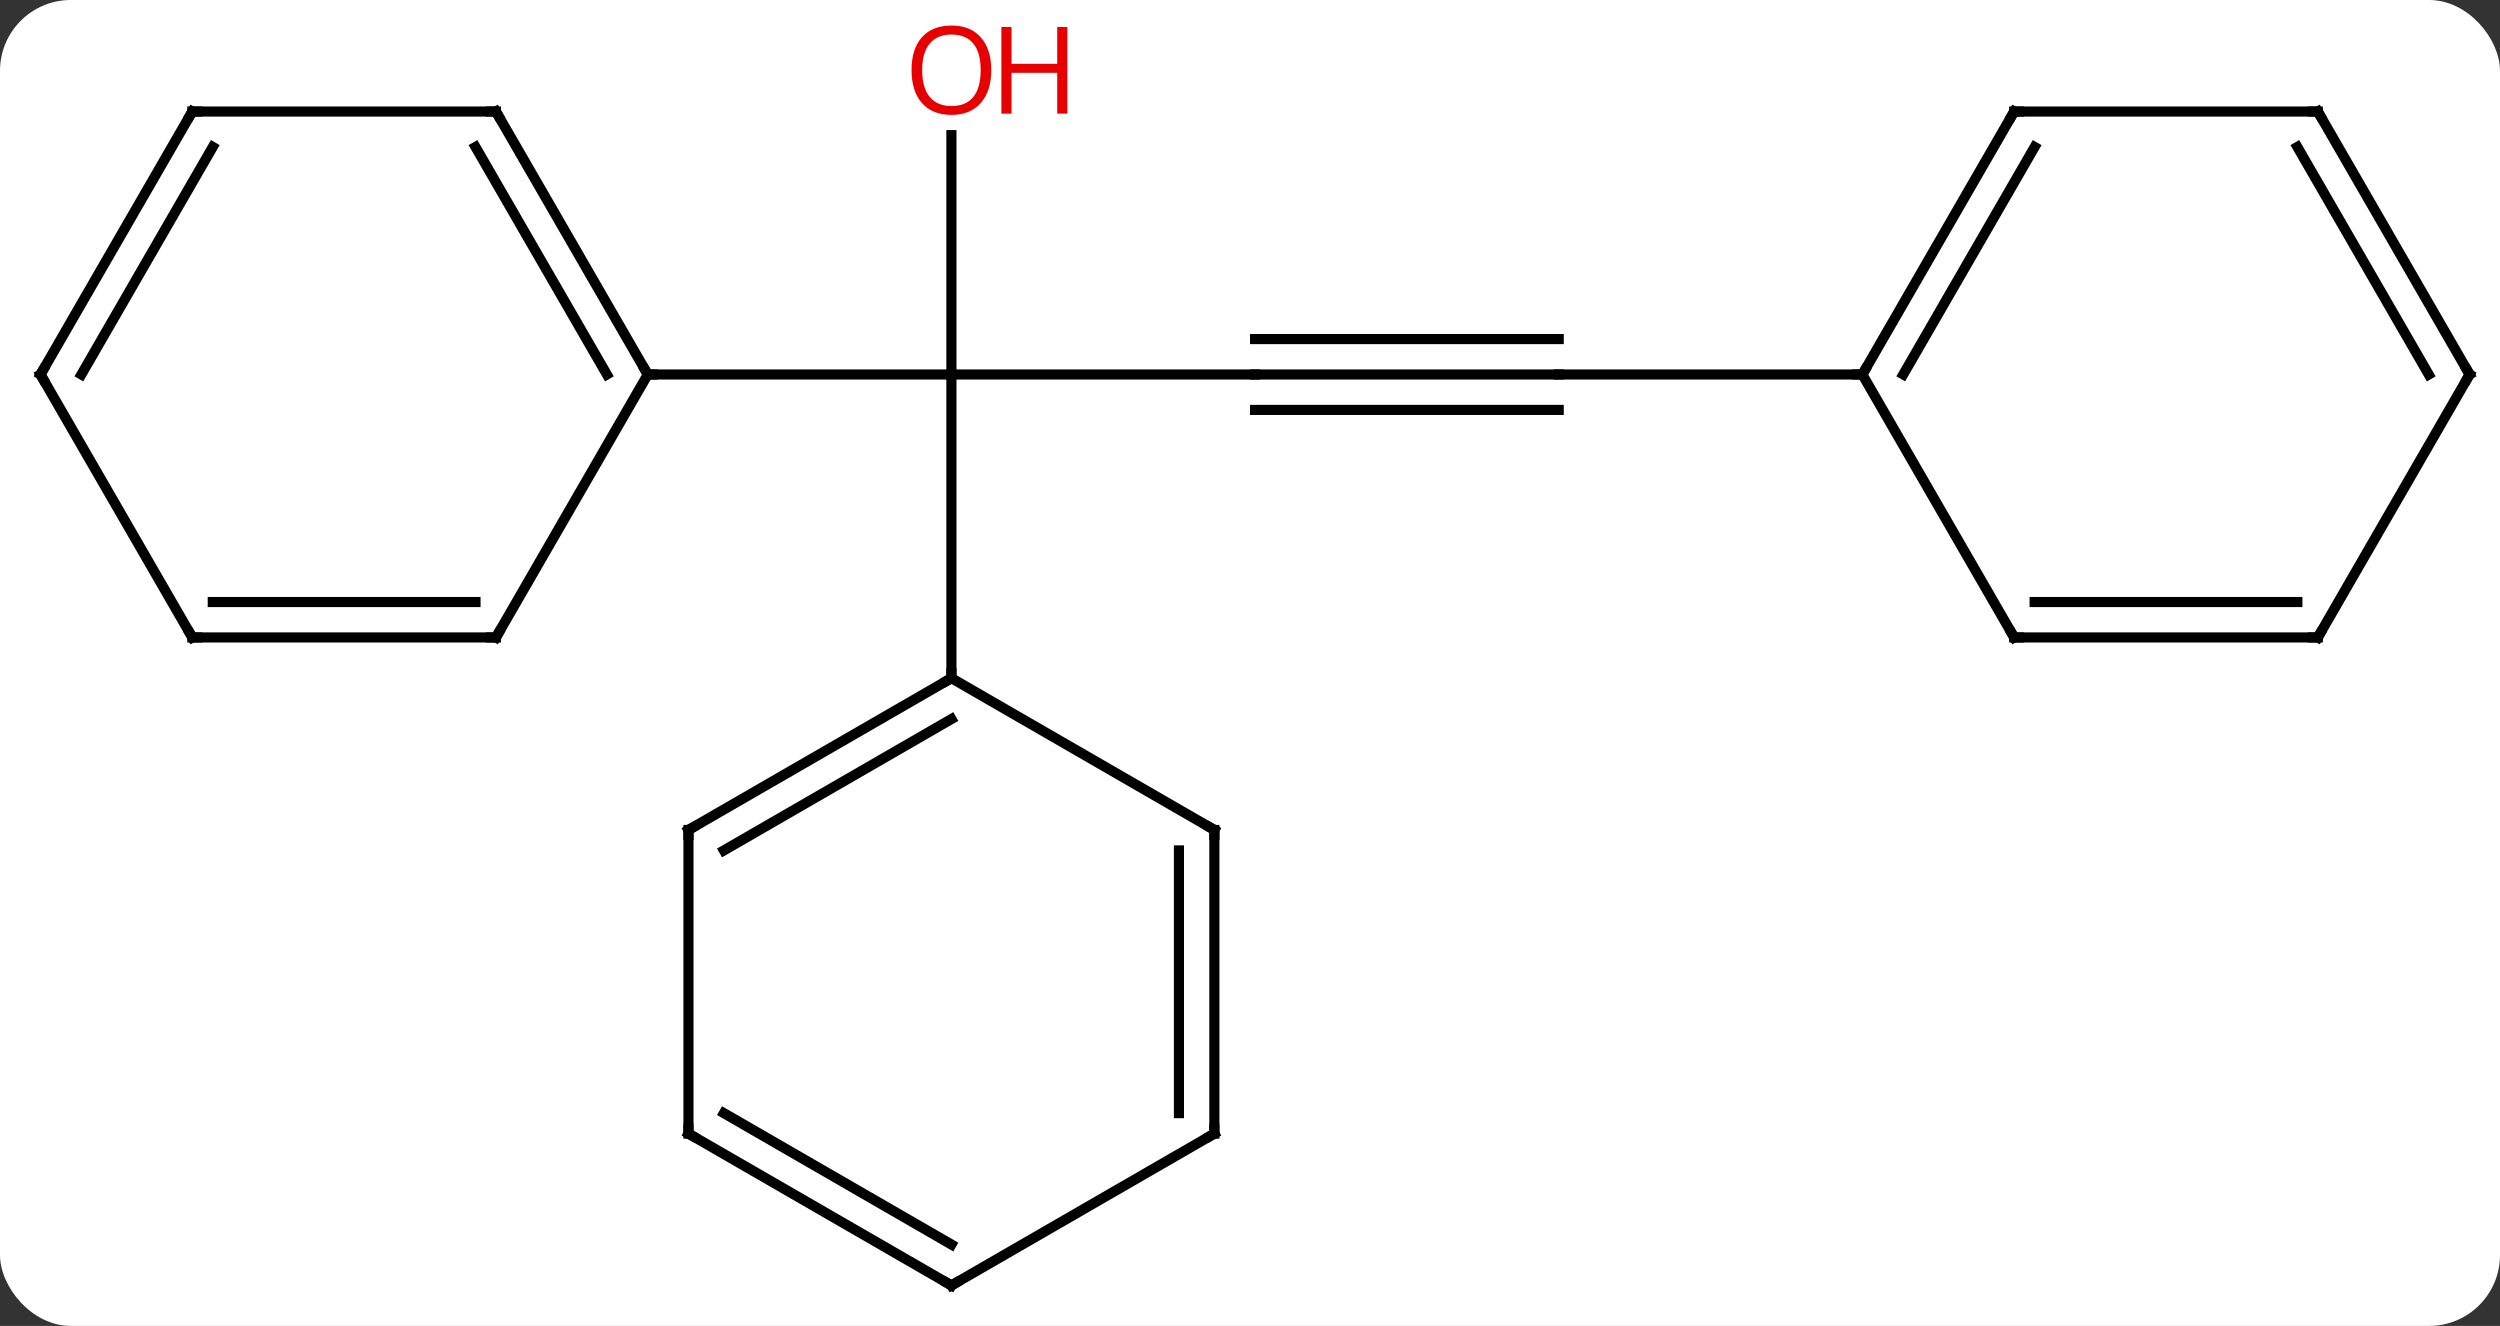 <svg width="247" viewBox="0 0 247 131" style="fill-opacity:1; color-rendering:auto; color-interpolation:auto; text-rendering:auto; stroke:black; stroke-linecap:square; stroke-miterlimit:10; shape-rendering:auto; stroke-opacity:1; fill:black; stroke-dasharray:none; font-weight:normal; stroke-width:1; font-family:'Open Sans'; font-style:normal; stroke-linejoin:miter; font-size:12; stroke-dashoffset:0; image-rendering:auto;" height="131" class="cas-substance-image" xmlns:xlink="http://www.w3.org/1999/xlink" xmlns="http://www.w3.org/2000/svg"><rect x="0" y="0" width="247" height="131" fill="#333333" stroke="none"/><svg class="cas-substance-single-component"><rect y="0" x="0" width="247" stroke="none" ry="7" rx="7" height="131" fill="white" class="cas-substance-group"/><svg y="0" x="0" width="247" viewBox="0 0 247 131" style="fill:black;" height="131" class="cas-substance-single-component-image"><svg><g><g transform="translate(124,67)" style="text-rendering:geometricPrecision; color-rendering:optimizeQuality; color-interpolation:linearRGB; stroke-linecap:butt; image-rendering:optimizeQuality;"><line y2="-30" y1="-30" x2="0" x1="-30" style="fill:none;"/><line y2="-53.648" y1="-30" x2="-30" x1="-30" style="fill:none;"/><line y2="0" y1="-30" x2="-30" x1="-30" style="fill:none;"/><line y2="-30" y1="-30" x2="-60" x1="-30" style="fill:none;"/><line y2="-30" y1="-30" x2="30" x1="0" style="fill:none;"/><line y2="-33.5" y1="-33.5" x2="30" x1="0" style="fill:none;"/><line y2="-26.5" y1="-26.5" x2="30" x1="-0" style="fill:none;"/><line y2="-30" y1="-30" x2="60" x1="30" style="fill:none;"/><line y2="15" y1="0" x2="-55.98" x1="-30" style="fill:none;"/><line y2="17.021" y1="4.042" x2="-52.48" x1="-30" style="fill:none;"/><line y2="15" y1="0" x2="-4.02" x1="-30" style="fill:none;"/><line y2="45" y1="15" x2="-55.98" x1="-55.98" style="fill:none;"/><line y2="45" y1="15" x2="-4.02" x1="-4.02" style="fill:none;"/><line y2="42.979" y1="17.021" x2="-7.52" x1="-7.52" style="fill:none;"/><line y2="60" y1="45" x2="-30" x1="-55.98" style="fill:none;"/><line y2="55.959" y1="42.979" x2="-30" x1="-52.48" style="fill:none;"/><line y2="60" y1="45" x2="-30" x1="-4.02" style="fill:none;"/><line y2="-55.98" y1="-30" x2="-75" x1="-60" style="fill:none;"/><line y2="-52.48" y1="-30" x2="-77.021" x1="-64.041" style="fill:none;"/><line y2="-4.02" y1="-30" x2="-75" x1="-60" style="fill:none;"/><line y2="-55.98" y1="-55.98" x2="-105" x1="-75" style="fill:none;"/><line y2="-4.02" y1="-4.02" x2="-105" x1="-75" style="fill:none;"/><line y2="-7.52" y1="-7.52" x2="-102.979" x1="-77.021" style="fill:none;"/><line y2="-30" y1="-55.98" x2="-120" x1="-105" style="fill:none;"/><line y2="-30" y1="-52.48" x2="-115.959" x1="-102.979" style="fill:none;"/><line y2="-30" y1="-4.02" x2="-120" x1="-105" style="fill:none;"/><line y2="-55.98" y1="-30" x2="75" x1="60" style="fill:none;"/><line y2="-52.48" y1="-30" x2="77.021" x1="64.041" style="fill:none;"/><line y2="-4.02" y1="-30" x2="75" x1="60" style="fill:none;"/><line y2="-55.98" y1="-55.98" x2="105" x1="75" style="fill:none;"/><line y2="-4.02" y1="-4.02" x2="105" x1="75" style="fill:none;"/><line y2="-7.52" y1="-7.52" x2="102.979" x1="77.021" style="fill:none;"/><line y2="-30" y1="-55.98" x2="120" x1="105" style="fill:none;"/><line y2="-30" y1="-52.48" x2="115.959" x1="102.979" style="fill:none;"/><line y2="-30" y1="-4.02" x2="120" x1="105" style="fill:none;"/></g><g transform="translate(124,67)" style="fill:rgb(230,0,0); text-rendering:geometricPrecision; color-rendering:optimizeQuality; image-rendering:optimizeQuality; font-family:'Open Sans'; stroke:rgb(230,0,0); color-interpolation:linearRGB;"><path style="stroke:none;" d="M-26.062 -60.07 Q-26.062 -58.008 -27.102 -56.828 Q-28.141 -55.648 -29.984 -55.648 Q-31.875 -55.648 -32.906 -56.812 Q-33.938 -57.977 -33.938 -60.086 Q-33.938 -62.18 -32.906 -63.328 Q-31.875 -64.477 -29.984 -64.477 Q-28.125 -64.477 -27.094 -63.305 Q-26.062 -62.133 -26.062 -60.07 ZM-32.891 -60.07 Q-32.891 -58.336 -32.148 -57.43 Q-31.406 -56.523 -29.984 -56.523 Q-28.562 -56.523 -27.836 -57.422 Q-27.109 -58.32 -27.109 -60.07 Q-27.109 -61.805 -27.836 -62.695 Q-28.562 -63.586 -29.984 -63.586 Q-31.406 -63.586 -32.148 -62.688 Q-32.891 -61.789 -32.891 -60.07 Z"/><path style="stroke:none;" d="M-18.547 -55.773 L-19.547 -55.773 L-19.547 -59.805 L-24.062 -59.805 L-24.062 -55.773 L-25.062 -55.773 L-25.062 -64.336 L-24.062 -64.336 L-24.062 -60.695 L-19.547 -60.695 L-19.547 -64.336 L-18.547 -64.336 L-18.547 -55.773 Z"/></g><g transform="translate(124,67)" style="stroke-linecap:butt; text-rendering:geometricPrecision; color-rendering:optimizeQuality; image-rendering:optimizeQuality; font-family:'Open Sans'; color-interpolation:linearRGB; stroke-miterlimit:5;"><path style="fill:none;" d="M-30.433 0.25 L-30 0 L-30 -0.5"/><path style="fill:none;" d="M-55.547 14.75 L-55.98 15 L-55.98 15.5"/><path style="fill:none;" d="M-4.453 14.75 L-4.02 15 L-4.02 15.5"/><path style="fill:none;" d="M-55.98 44.5 L-55.98 45 L-55.547 45.25"/><path style="fill:none;" d="M-4.02 44.5 L-4.02 45 L-4.453 45.25"/><path style="fill:none;" d="M-30.433 59.75 L-30 60 L-29.567 59.75"/><path style="fill:none;" d="M-60.25 -30.433 L-60 -30 L-59.5 -30"/><path style="fill:none;" d="M-74.75 -55.547 L-75 -55.98 L-75.5 -55.98"/><path style="fill:none;" d="M-74.75 -4.453 L-75 -4.02 L-75.5 -4.02"/><path style="fill:none;" d="M-104.5 -55.98 L-105 -55.98 L-105.25 -55.547"/><path style="fill:none;" d="M-104.5 -4.02 L-105 -4.02 L-105.25 -4.453"/><path style="fill:none;" d="M-119.75 -30.433 L-120 -30 L-119.75 -29.567"/><path style="fill:none;" d="M60.25 -30.433 L60 -30 L59.5 -30"/><path style="fill:none;" d="M74.75 -55.547 L75 -55.98 L75.5 -55.98"/><path style="fill:none;" d="M74.75 -4.453 L75 -4.02 L75.5 -4.02"/><path style="fill:none;" d="M104.5 -55.98 L105 -55.98 L105.25 -55.547"/><path style="fill:none;" d="M104.5 -4.02 L105 -4.02 L105.25 -4.453"/><path style="fill:none;" d="M119.75 -30.433 L120 -30 L119.75 -29.567"/></g></g></svg></svg></svg></svg>